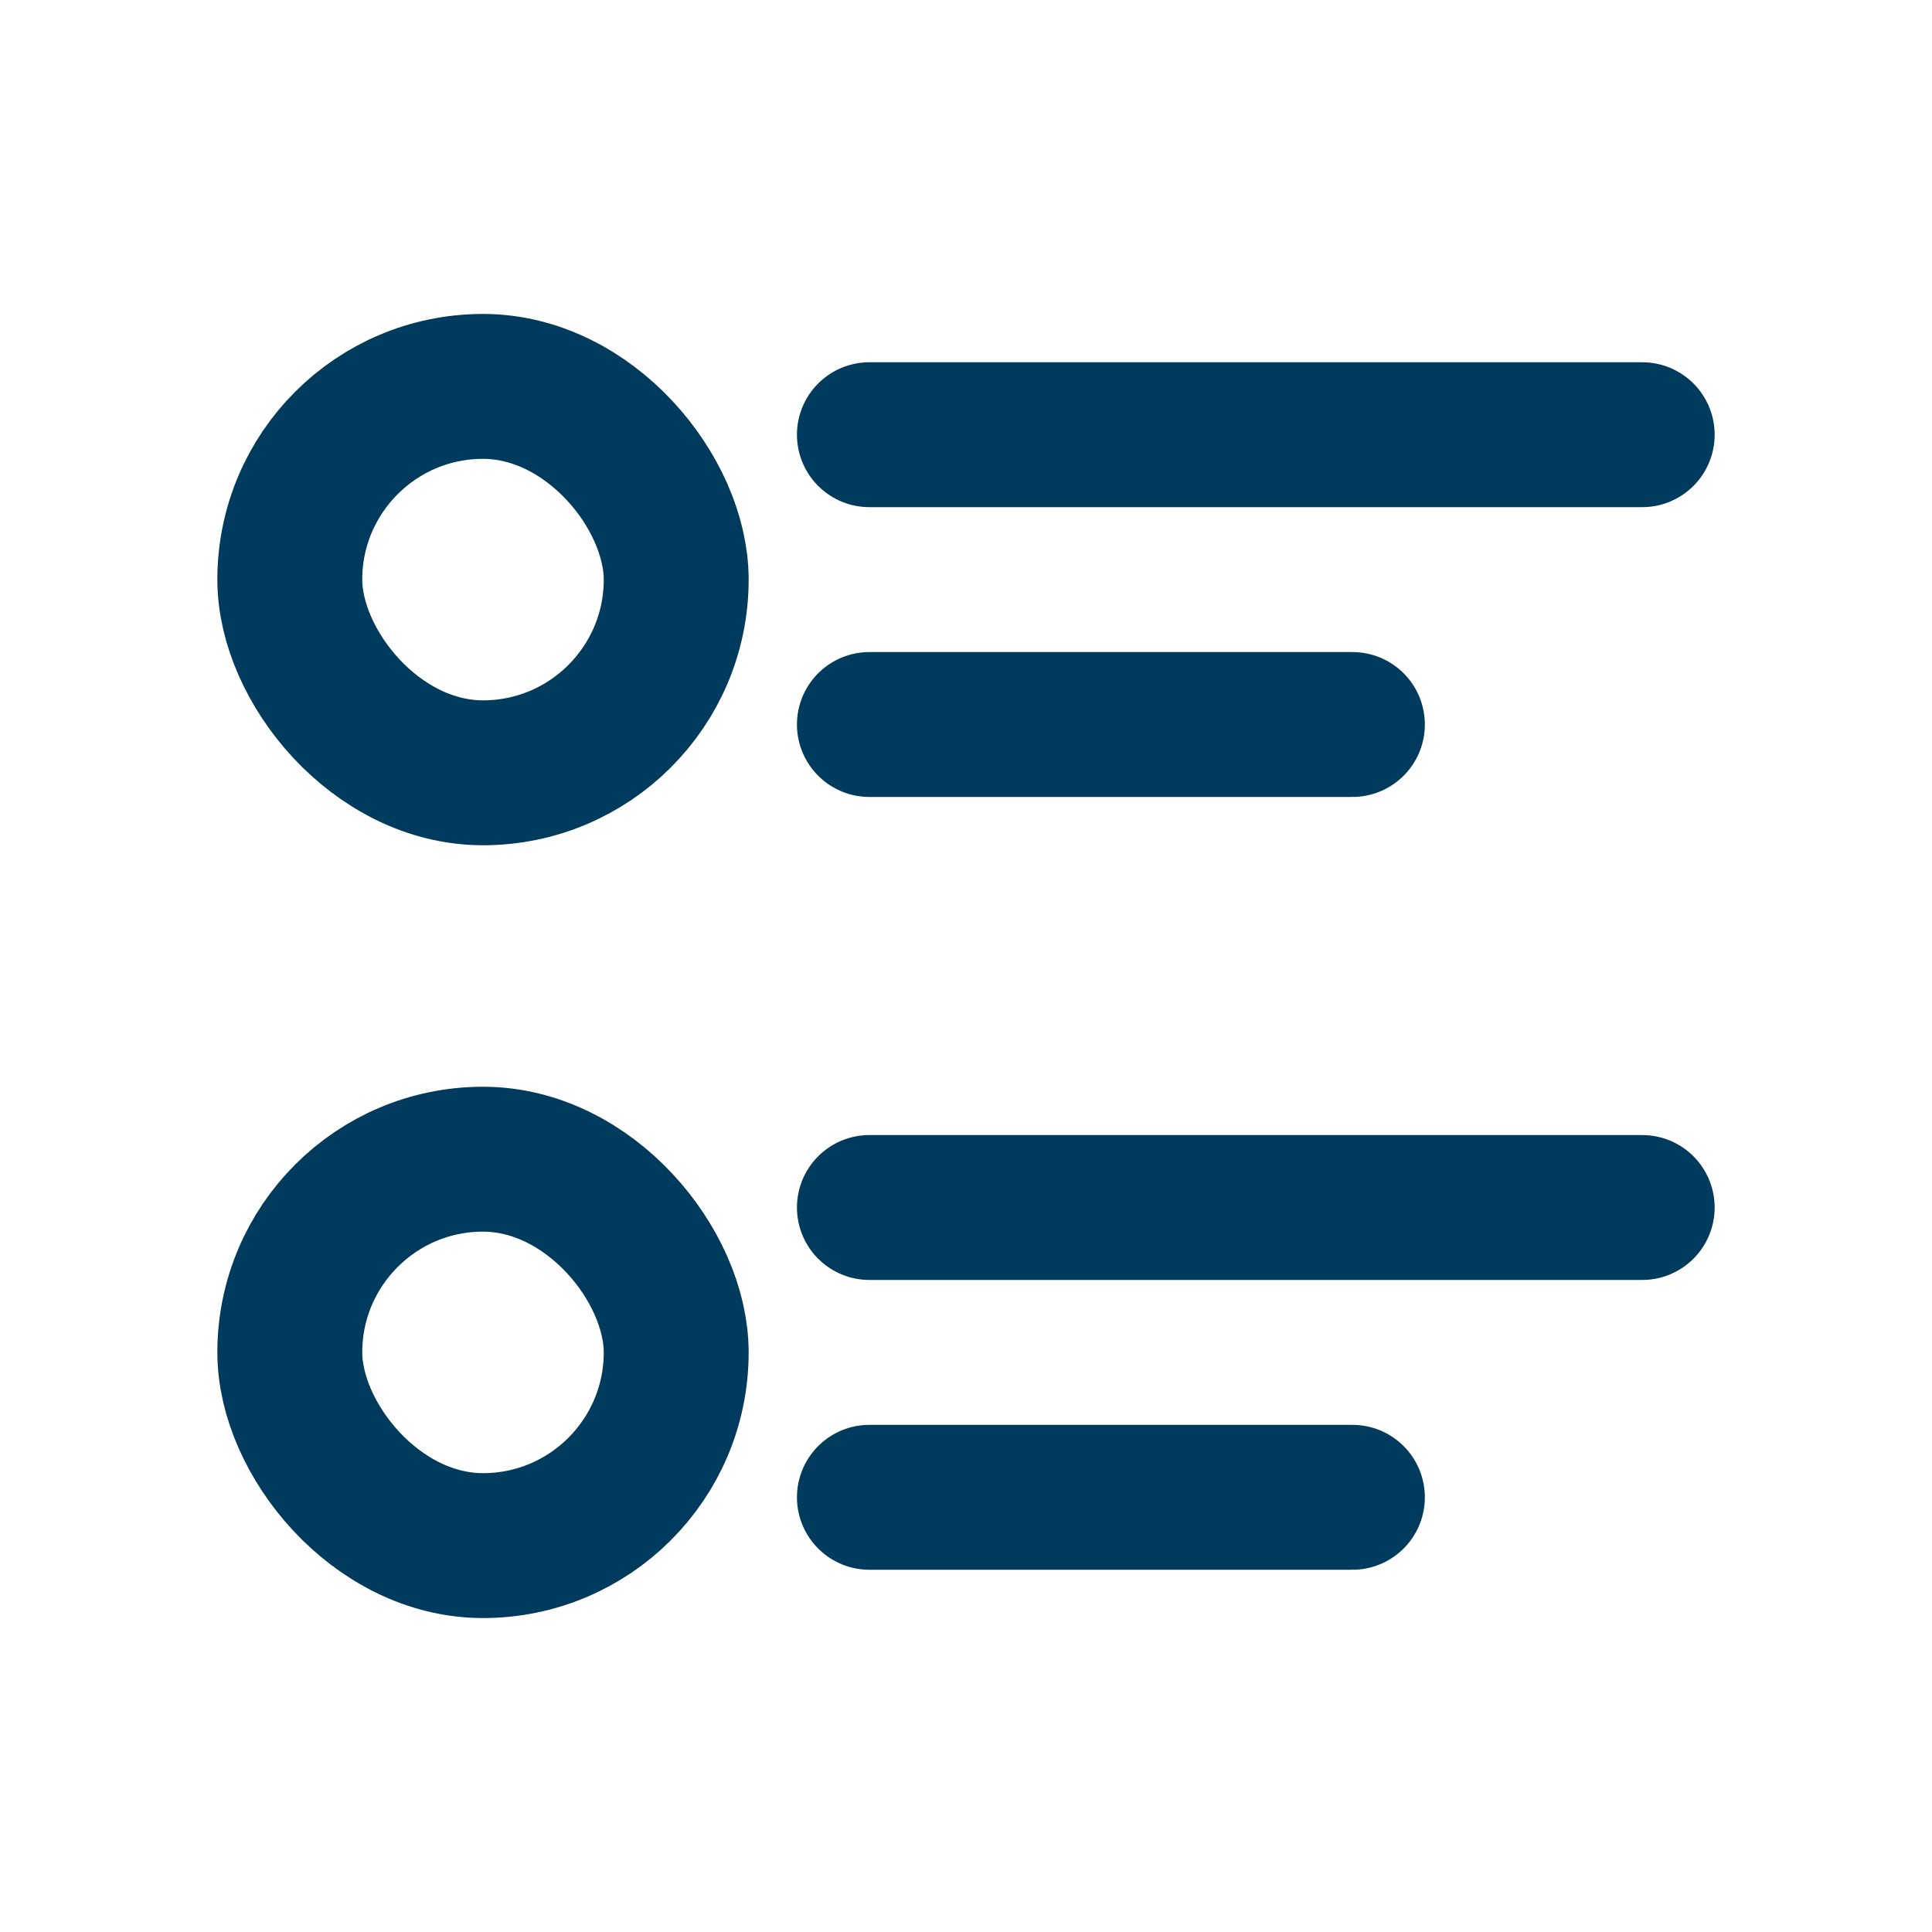 <svg width="20" height="20" viewBox="0 0 20 20" fill="none" stroke="#003A5C" xmlns="http://www.w3.org/2000/svg">
<rect x="3" y="4" width="4" height="4" rx="2" stroke-width="1.5"/>
<rect x="3" y="12" width="4" height="4" rx="2" stroke-width="1.5"/>
<path d="M9 4.5H17" stroke-width="1.5" stroke-linecap="round"/>
<path d="M9 12.5H17" stroke-width="1.5" stroke-linecap="round"/>
<path d="M9 7.5L14 7.5" stroke-width="1.5" stroke-linecap="round"/>
<path d="M9 15.5L14 15.5" stroke-width="1.5" stroke-linecap="round"/>
</svg>
